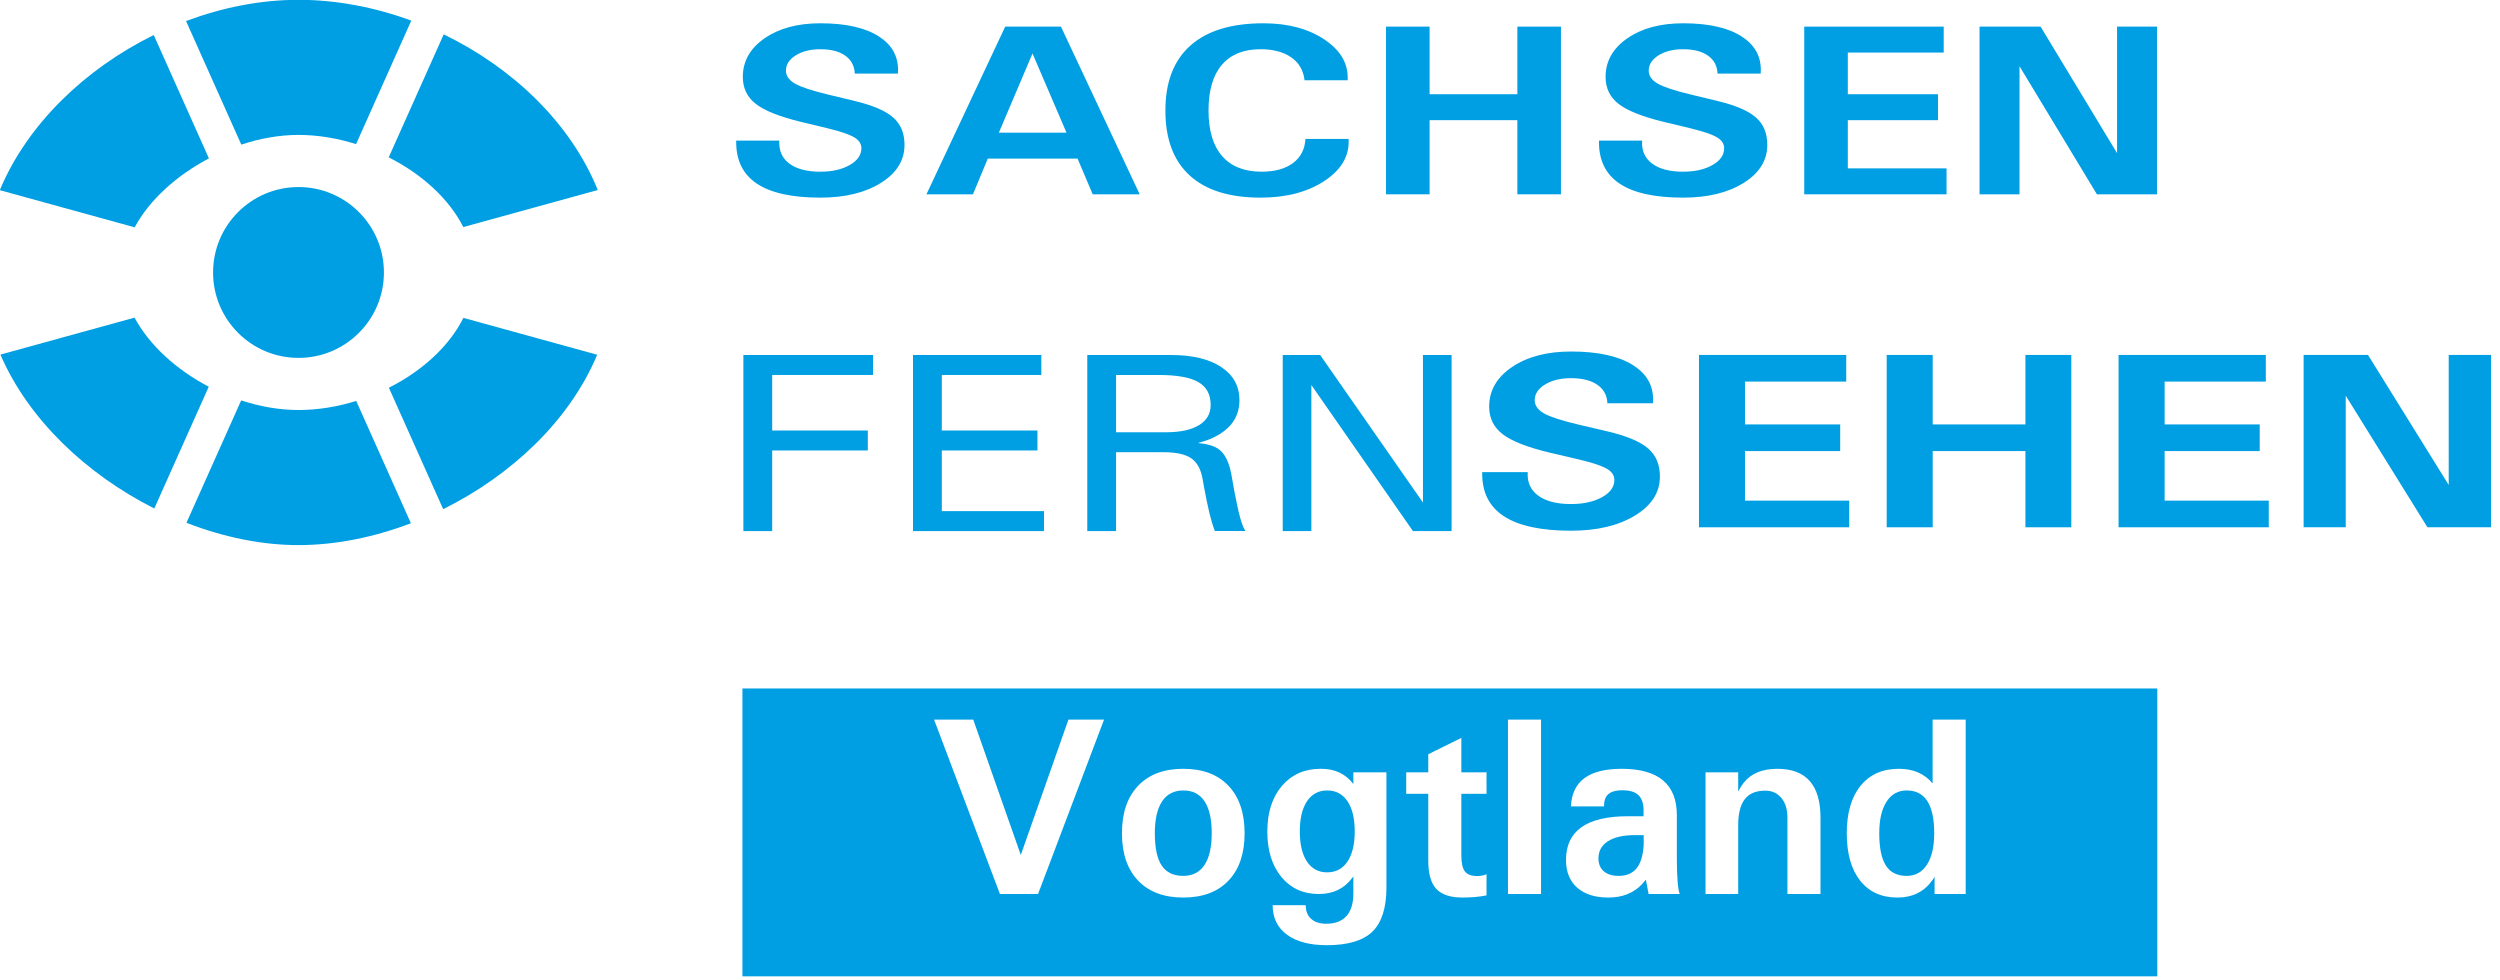 <svg width="800" height="313.58" version="1.1" viewBox="0 0 800 313.58" xml:space="preserve" xmlns="http://www.w3.org/2000/svg">
    <g transform="matrix(.063 0 0 .063 -17.331 -16.582)" fill="#009fe3">
	<g fill="#009fe3">
		<polygon class="st0" points="4709.5 2117.1 4709.5 2167.8 4197.3 2167.8 4197.3 2449.9 4683 2449.9 4683 2500.6 4683 2551.3 4197.3 2551.3 4197.3 2960.8 4124.5 2960.8 4051 2960.8 4051 2066.4 4709.5 2066.4"/>
        <polygon class="st0" points="5564.4 2117.1 5564.4 2167.8 5058.9 2167.8 5058.9 2449.9 5544.7 2449.9 5544.7 2500.6 5544.7 2551.3 5058.9 2551.3 5058.9 2859.4 5578 2859.4 5578 2910.1 5578 2960.8 4912.6 2960.8 4912.6 2066.4 5564.4 2066.4"/>
        <path class="st0" d="m5944 2458.8h254.62c71.76 0 127.35-12.04 166.72-36.14 39.41-24.08 59.12-58.11 59.12-102.06 0-53.65-20.85-92.55-62.54-116.63-41.65-24.1-108.97-36.14-201.94-36.14h-215.98zm-146.25-392.38h425.87c108.12 0 193.01 20.39 254.62 61.16 61.65 40.79 92.46 96.89 92.46 168.3 0 73.12-33.09 130.38-99.26 171.79-31.32 19.85-68.71 35.07-112.16 45.64 48.01 4.65 83.08 15 105.36 31.05 32.79 22.83 55.04 68.69 66.69 137.57 9.04 54.1 17.65 99.74 25.73 136.91l8.35 39.3c6.58 27.48 12.5 48.82 17.83 64.02 5.29 15.22 11.21 27.9 17.79 38.05h-155.21c-9.56-24.1-18.53-53.25-26.87-87.48-8.35-34.25-18.05-81.16-29.16-140.73l-6.47-37.4c-9.12-49.45-28.64-84.19-58.53-104.28-29.89-20.05-76.47-30.11-139.78-30.11h-241.02v400.63h-146.25v-894.42z"/>
        <polygon class="st0" points="6790.5 2066.4 6885.2 2066.4 6980.7 2066.4 7502.8 2815.8 7502.8 2066.4 7575.6 2066.4 7648.3 2066.4 7648.3 2960.8 7550.6 2960.8 7452 2960.8 6935.9 2218.8 6935.9 2960.8 6863.2 2960.8 6790.5 2960.8"/>
        <path class="st0" d="m8439.6 2311.5c-1.62-40.18-18.57-71.47-50.95-93.82-32.36-22.37-76.91-33.57-133.6-33.57-52.98 0-96.98 10.68-132.02 32-35.04 21.34-52.58 47.96-52.58 79.85 0 26.93 16.14 49.49 48.35 67.72 32.21 17.81 90.66 36.65 175.47 56.54l145.66 34.17c97.09 22.78 165.76 51.56 206.06 86.36 40.29 34.38 60.44 82 60.44 142.9 0 80.77-42.21 146.83-126.54 198.19-84.41 51.38-192.64 77.04-324.84 77.04-152.64 0-266.53-24.63-341.75-73.94-73.09-48.05-109.63-119.9-109.63-215.6v-8.07h231.31c-3.24 51.36 14.56 91.23 53.38 119.61 38.82 28.36 94.41 42.55 166.69 42.55 63.16 0 115.62-11.6 157.38-34.8 41.76-23.19 62.65-52.38 62.65-87.61 0-23.18-12.91-42.24-38.67-57.15-25.77-14.92-72.72-30.46-140.84-46.6l-145.66-34.17c-113.74-26.93-193.96-57.99-240.65-93.19-46.76-35.2-70.14-82.22-70.14-141.04 0-82.02 38.82-149.2 116.47-201.61 77.64-52.41 177.49-78.6 299.47-78.6 137.02 0 242.05 23.2 315.14 69.59 67.72 42.66 101.58 100.64 101.58 173.96l-0.81 19.27h-231.37z"/>
        <polygon class="st0" points="9652.8 2133.8 9652.8 2201.5 9138.5 2201.5 9138.5 2419 9622.1 2419 9622.1 2486.7 9622.1 2554.4 9138.5 2554.4 9138.5 2806.1 9668 2806.1 9668 2873.8 9668 2941.5 8904.8 2941.5 8904.8 2066.1 9652.8 2066.1"/>
        <polygon class="st0" points="10092 2419 10563 2419 10563 2066.1 10680 2066.1 10796 2066.1 10796 2941.5 10680 2941.5 10563 2941.5 10563 2554.4 10092 2554.4 10092 2941.5 9975.2 2941.5 9858.3 2941.5 9858.3 2066.1 9975.2 2066.1 10092 2066.1"/>
        <polygon class="st0" points="11784 2133.8 11784 2201.5 11270 2201.5 11270 2419 11753 2419 11753 2486.7 11753 2554.4 11270 2554.4 11270 2806.1 11799 2806.1 11799 2873.8 11799 2941.5 11036 2941.5 11036 2066.1 11784 2066.1"/>
        <polygon class="st0" points="12303 2066.1 12139 2066.1 11976 2066.1 11976 2941.5 12083 2941.5 12190 2941.5 12190 2273 12605 2941.5 12766 2941.5 12928 2941.5 12928 2066.1 12820 2066.1 12713 2066.1 12713 2726.6"/>
	
        
		
			<path class="st0" d="m4616.8 637.22c-1.54-39.08-17.65-69.52-48.27-91.27-30.66-21.76-72.83-32.65-126.58-32.65-50.15 0-91.84 10.37-125 31.12-33.2 20.77-49.78 46.65-49.78 77.68 0 26.21 15.26 48.16 45.81 65.9 30.48 17.33 85.84 35.66 166.17 55l137.94 33.25c91.95 22.17 156.98 50.18 195.11 84.02 38.16 33.46 57.24 79.8 57.24 139.04 0 78.58-39.96 142.88-119.85 192.84-79.89 49.98-182.42 74.96-307.64 74.96-144.48 0-252.38-23.97-323.63-71.95-69.21-46.75-103.8-116.67-103.8-209.76v-7.87h219.06c-3.01 49.98 13.82 88.77 50.59 116.38 36.76 27.61 89.37 41.41 157.79 41.41 59.85 0 109.56-11.29 149.11-33.86 39.52-22.57 59.3-50.97 59.3-85.24 0-22.57-12.21-41.1-36.65-55.61-24.37-14.52-68.82-29.63-133.38-45.35l-137.94-33.25c-107.72-26.19-183.69-56.41-227.88-90.68-44.28-34.25-66.41-79.98-66.41-137.22 0-79.8 36.76-145.18 110.29-196.15 73.53-50.99 168.05-76.47 283.56-76.47 129.78 0 229.26 22.57 298.49 67.7 64.12 41.51 96.21 97.92 96.21 169.26l-0.81 18.73h-219.05z"/>
            <path class="st0" d="m5380.9 398.44h283.15l399.99 851.76h-238.6l-77.06-181.36h-455.91l-75.4 181.36h-236.17zm-32.24 538.62h343.56l-173.05-403.21h0.92z"/>
            <path class="st0" d="m7125.1 969.1c5.11 84.23-35.37 154.96-121.36 212.18-86.03 57.22-194.66 85.84-325.95 85.84-157.75 0-277.71-37.57-359.92-112.74-82.2-75.16-123.27-185.09-123.27-329.77 0-144.67 42.35-254.7 127.09-330.07 84.7-75.35 208.23-113.03 370.58-113.03 125.7 0 229.52 27.79 311.46 83.42 78.38 52.79 117.28 117.28 116.76 193.43v12.7h-219.04c-5.62-49.96-28.16-88.77-67.57-116.38-39.45-27.59-91.47-41.4-156.1-41.4-85.99 0-151.5 26.51-196.54 79.48-45.07 53-67.57 130.27-67.57 231.83s23.01 178.75 69.12 231.54c46.03 52.79 112.79 79.19 200.36 79.19 67.13 0 120.29-14.61 159.52-43.84 39.15-29.21 60.29-70.02 63.34-122.41h219.09z"/>
            <path class="st0" d="m7315.2 398.44h221.36v343.37h445.76v-343.37h221.4v851.76h-221.4v-376.61h-445.76v376.61h-221.36z"/>
            <path class="st0" d="m8999.1 637.22c-1.51-39.08-17.61-69.52-48.27-91.27-30.66-21.76-72.83-32.65-126.54-32.65-50.15 0-91.84 10.37-125 31.12-33.23 20.77-49.78 46.65-49.78 77.68 0 26.21 15.22 48.16 45.77 65.9 30.48 17.33 85.84 35.66 166.17 55l137.94 33.25c91.95 22.17 157.02 50.18 195.11 84.02 38.16 33.46 57.28 79.8 57.28 139.04 0 78.58-40 142.88-119.85 192.84-79.92 49.98-182.42 74.96-307.64 74.96-144.52 0-252.42-23.97-323.67-71.95-69.19-46.75-103.78-116.67-103.78-209.76v-7.87h219.08c-3.05 49.98 13.79 88.77 50.59 116.38 36.76 27.61 89.34 41.41 157.79 41.41 59.85 0 109.52-11.29 149.08-33.86 39.52-22.57 59.3-50.97 59.3-85.24 0-22.57-12.21-41.1-36.62-55.61-24.41-14.52-68.86-29.63-133.38-45.35l-137.94-33.25c-107.72-26.19-183.71-56.41-227.9-90.68-44.3-34.25-66.43-79.98-66.43-137.22 0-79.8 36.76-145.18 110.29-196.15 73.53-50.99 168.08-76.47 283.6-76.47 129.78 0 229.26 22.57 298.45 67.7 64.12 41.51 96.21 97.92 96.21 169.26l-0.77 18.73h-219.09z"/>
            <path class="st0" d="m9439.5 1250.2v-851.76h708.37v131.8h-487.05v211.58h458v131.78h-458v244.83h501.53v131.78h-722.85z"/>
            <path class="st0" d="m10533 1250.2h-203.04v-851.76h309.92l388.52 642.59v-642.59h203.08v851.76h-305.36l-393.12-650.46z"/>
		
	
        
		
			<path class="st0" d="m1500.8 997.79c95.49-31.61 194.42-49.31 290.45-49.31 96.7 0 196.35 16.5 292.45 46.64l280.48-627.23c-185.16-68.14-380.57-105.62-572.93-105.62-191.74 0-386.5 38.53-571.12 107.86z"/>
            <path class="st0" d="m959.13 1417.9c75.85-140.45 214.45-264.75 377.12-350.1l-280.21-626.61c-348.91 171.73-643.05 453.9-781.92 787.99z"/>
            <path class="st0" d="m2249.5 1062.5c164.86 83.39 304.64 207.3 378.84 354.04l683.02-188.18c-137.34-340.05-432.18-620.88-782.54-790.51z"/>
            <path class="st0" d="m1335.4 2227.4c-163.2-85.35-301.41-209.96-376.83-350.83l-681.33 187.71c141.88 329.85 438.88 609.17 781.56 781.68z"/>
            <path class="st0" d="m2628.9 1877.9c-73.77 147.19-213.13 271.38-378.53 354.75l275.77 616.71c344.13-170.44 641.89-448.53 782.24-784.25z"/>
            <path class="st0" d="m2084.4 2299.7c-95.91 29.81-195.68 46.12-293.14 46.12-96.78 0-195.85-17.49-291.15-48.76l-277.98 621.63c187.12 72.78 382.2 113.34 569.13 113.34 187.54 0 383.3-39.46 570.98-111.01z"/>
		
            <path class="st0" d="m1357.4 1647.2c0 239.63 194.26 433.88 433.86 433.88 239.66 0 433.9-194.25 433.9-433.88s-194.24-433.88-433.9-433.88c-239.61 0-433.86 194.25-433.86 433.88"/>
	
        
		<path class="st0" d="m6285.4 4278.2c-47.13 0-82.98 18.5-107.59 55.48s-36.91 90.98-36.91 162.02c0 74.48 11.67 129.19 35.02 164.11 23.34 34.94 59.84 52.39 109.48 52.39 47.11 0 82.97-18.41 107.58-55.22s36.92-90.58 36.92-161.28c0-71.86-12.2-126.08-36.61-162.64s-60.36-54.86-107.89-54.86z"/>
            <path class="st0" d="m8442.7 4536.1c-32.33 20.63-48.48 49.66-48.48 87.09 0 28.19 9.02 50.08 27.08 65.64 18.05 15.56 43.23 23.34 75.56 23.34 39.88 0 70.22-12.83 91-38.5 20.78-25.66 32.84-65.2 36.2-118.64l0.02-49.86h-45.97c-57.94 0.01-103.08 10.32-135.41 30.93z"/>
            <path class="st0" d="m7016.5 4278.2c-44.08 0-78.28 18.28-102.63 54.84s-36.52 87.81-36.52 153.78c0 65.56 12.17 116.52 36.52 152.86s58.34 54.52 102 54.52c44.48 0 79-18.27 103.56-54.83s36.84-87.61 36.84-153.17c0-65.55-12.28-116.59-36.84-153.16s-58.87-54.84-102.93-54.84z"/>
            <path class="st0" d="m4046.2 3760.2v1462h7186.6v-1462zm1501.6 1044h-193.7l-334.58-886h198.98l241.27 687h0.59l241.77-687h180.88zm967.28-68.03c-54.53 57.36-131.09 86.03-229.69 86.03-98.17 0-174.63-28.67-229.38-86.03s-82.13-137.52-82.13-240.47c0-103.28 27.38-183.69 82.13-241.22 54.75-57.52 131.2-86.28 229.38-86.28 98.59 0 175.16 28.77 229.69 86.28 54.53 57.53 81.81 137.94 81.81 241.22 0.01 102.95-27.27 183.11-81.81 240.47zm802.27 33.69c0 103.98-23.7 179.03-71.08 225.17-47.38 46.11-124.53 69.17-231.44 69.17-86.81 0-154.42-17.81-202.84-53.42-48.44-35.63-72.64-85.48-72.64-149.58h168c0 29.86 9.22 52.98 27.66 69.41 18.44 16.39 44.2 24.59 77.31 24.59 44.84 0 78.89-13.11 102.14-39.31 23.25-26.23 34.89-64.5 34.89-114.81v-86.19l-4.41 5.66c-40.66 55.78-97.67 83.66-171.02 83.66-79.23 0-142.64-28.86-190.22-86.58s-71.36-134.66-71.36-230.8c0-96.55 24.72-173.78 74.19-231.72s115.28-86.91 197.44-86.91c70.84-0.41 125.97 25.38 165.38 77.36v-59.36h168zm508.45-474.66h-128v311.92c0 39.58 6.09 67.16 18.28 82.72 12.19 15.58 33.84 23.36 64.95 23.36 14.28-0.45 29.2-3.45 44.77-9v107c-35.69 7.33-76.42 11-122.17 11-61.31 0-105.61-14.61-132.89-43.81-27.3-29.2-40.94-76.8-40.94-142.78v-340.41h-112v-109h112v-92l168-83.02v175.02h128zm276.82 509h-168v-886h168zm546.32 0-13.89-73.19-18.2 22.02c-43.13 46.13-100.48 69.17-172.06 69.17-67.81 0-120.67-16.72-158.55-50.13-37.89-33.41-56.83-80.39-56.83-140.92 0-73.98 26.23-129.47 78.7-166.47 52.47-36.98 131.16-55.48 236.09-55.48h79.02l0.2-28.42c0-35.78-8.63-62-25.88-78.63s-44.38-24.95-81.36-24.95c-32.73 0-56.55 6.53-71.44 19.56-14.91 13.03-22.34 33.84-22.34 62.44h-168c2.94-64.08 25.8-111.94 68.59-143.56 42.78-31.63 105.92-47.44 189.42-47.44 93.11 0 163.05 19.63 209.83 58.88 46.77 39.25 70.16 98.14 70.16 176.64v222.91c0 46.61 1.34 85.44 4.06 116.5 2.7 31.06 6.34 51.42 10.94 61.08h-158.46zm873.12 0h-168v-389.66c0-40.7-10.27-73.44-30.78-98.2-20.53-24.75-47.75-37.14-81.66-37.14-46.91 0-81.55 14.38-103.95 43.13s-33.61 72.91-33.61 132.5v349.38h-166v-618h166v97.72c7.95-16.34 17.17-31.23 27.66-44.66 37.72-47.38 94.7-71.06 170.97-71.06 73.33 0 128.22 20.69 164.69 62.03 36.45 41.34 54.69 103.38 54.69 186.08v387.88zm737.45 0h-157.94v-88.28c-3.36 7.13-7.55 13.84-12.56 20.13-41.89 57.44-100.53 86.16-175.92 86.16-81.25 0-144.5-28.66-189.73-86-45.23-57.33-67.84-137.45-67.84-240.38 0-103.31 23.34-183.75 70.05-241.3 46.69-57.55 111.72-86.33 195.08-86.33 72.44 0 129.41 24.73 170.88 74.2v-324.2h168v886z"/>
            <path class="st0" d="m9960.1 4278.2c-44.03 0-78.3 19.14-102.81 57.41-24.53 38.28-36.78 91.69-36.78 160.22 0 74.03 11.2 128.59 33.64 163.7 22.42 35.13 57.53 52.67 105.31 52.67 44.44 0 78.91-19.02 103.44-57.08 24.52-38.06 36.78-91.36 36.78-159.92 0-72.33-11.64-126.58-34.91-162.75-23.27-36.16-58.16-54.25-104.67-54.25z"/>
	</g>
</g>
</svg>
